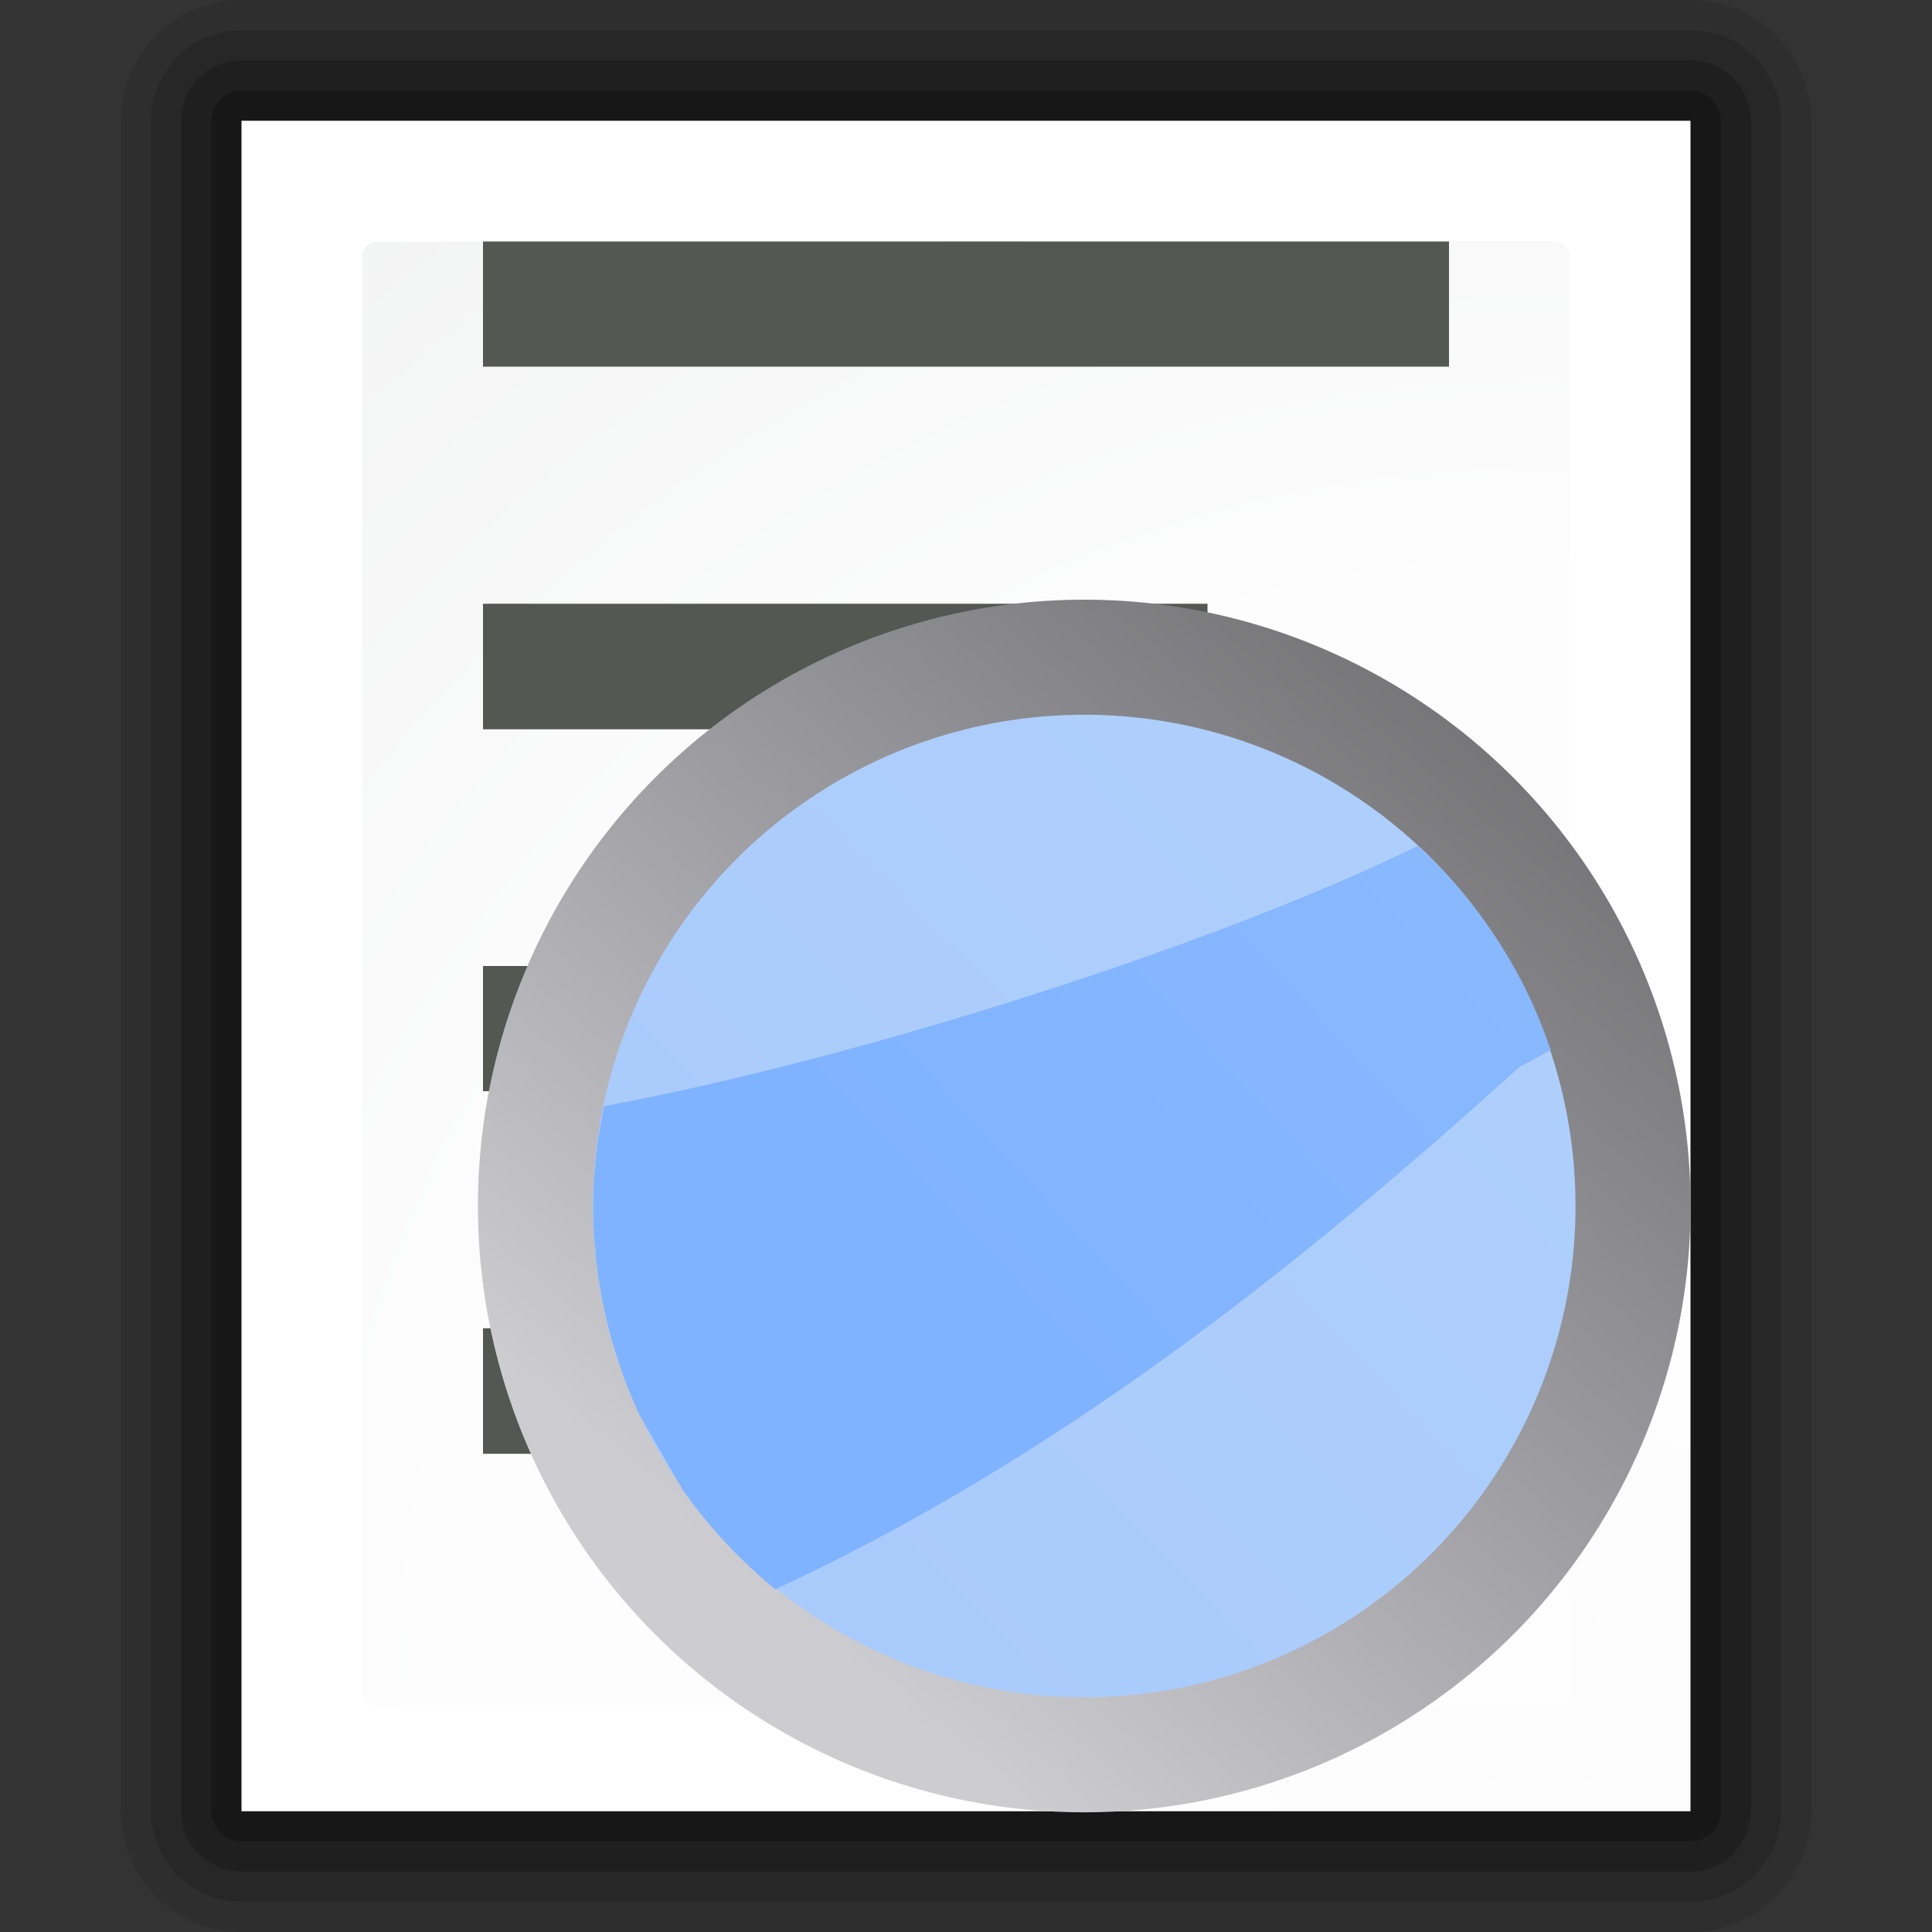 <svg enable-background="new 0 0 128 128" height="16" viewBox="0 0 16 16" width="16" xmlns="http://www.w3.org/2000/svg" xmlns:xlink="http://www.w3.org/1999/xlink"><rect x="0" y="0" width="16" height="16" fill="#333333" stroke="none"/><radialGradient id="a" cx="102" cy="112.305" gradientUnits="userSpaceOnUse" r="139.559"><stop offset="0" stop-color="#fff"/><stop offset=".531" stop-color="#fafafa"/><stop offset=".845" stop-color="#ebecec"/><stop offset="1" stop-color="#e1e2e3"/></radialGradient><radialGradient id="b" cx="102" cy="112.305" gradientUnits="userSpaceOnUse" r="139.559"><stop offset="0" stop-color="#fcfcfc"/><stop offset=".272" stop-color="#fff"/></radialGradient><linearGradient id="c" gradientUnits="userSpaceOnUse" x1="21.254" x2="5.62" y1="274.917" y2="293.171"><stop offset="0" stop-color="#717174"/><stop offset=".5" stop-color="#9c9ca1"/><stop offset="1" stop-color="#cdcdd1"/></linearGradient><linearGradient id="d" gradientUnits="userSpaceOnUse" x1="6.186" x2="18.558" y1="292.126" y2="279.942"><stop offset="0" stop-color="#a9cbfc"/><stop offset="1" stop-color="#aecffc"/></linearGradient><linearGradient id="e" gradientTransform="matrix(0 -1.595 -1.996 0 111.851 219.95)" gradientUnits="userSpaceOnUse" x1="102.311" x2="74.33" y1="-5.83" y2="32"><stop offset="0" stop-color="#8fbcff"/><stop offset="1" stop-color="#80b3ff"/></linearGradient><g transform="scale(.125)"><g fill="none" stroke="#000" stroke-linejoin="round"><path d="m16 8v2 108 2h2 59.188 34.812v-34.812-42.375-34.812h-34.812-59.188z" opacity=".1" stroke-width="16"/><path d="m16 8v2 108 2h2 59.188 34.812v-34.812-42.375-34.812h-34.812-59.188z" opacity=".15" stroke-width="12"/><path d="m16 8v2 108 2h2 59.188 34.812v-34.812-42.375-34.812h-34.812-59.188z" opacity=".2" stroke-width="8"/><path d="m16 8v2 108 2h2 59.188 34.812v-34.812-42.375-34.812h-34.812-59.188z" opacity=".25" stroke-width="4"/></g><path d="m16 8v2 108 2h2 59.172 34.828v-34.828-42.344-34.828h-34.828-59.172z" fill="url(#b)"/><path d="m25 16c-.551 0-1 .449-1 1v95c0 .552.449 1 1 1h78c.552 0 1-.449 1-1v-21.828-51.344-21.828c0-.551-.448-1-1-1z" fill="url(#a)" opacity=".547"/><g fill="#555753"><path d="m32 16h64v8.293h-64z"/><path d="m32 64h48v8.293h-48z"/><path d="m32 88h64v8.318h-64z"/><path d="m32 40h48v8.318h-48z"/></g><g transform="matrix(3.276 0 0 3.276 31.304 -855.61)"><circle cx="12.372" cy="285.565" fill="url(#c)" r="12.262"/><circle cx="12.372" cy="285.565" fill="url(#d)" r="9.935"/><path d="m72.137 57.166c-14.383 7.1-41.67 16.053-62.104 19.867-.061.289-.107.581-.162.871a37.55 37.55 0 0 0 -.451 2.982c-0.0.003 0.0.006 0 .01-.017.157-.024.315-.039.473a37.55 37.55 0 0 0 -.17 3.412 37.55 37.55 0 0 0 .08 2.291c.018.29.049.58.074.869a37.55 37.55 0 0 0 .332 2.742c.072.447.162.89.25 1.334a37.55 37.55 0 0 0 .396 1.768c.193.774.412 1.542.654 2.303a37.55 37.55 0 0 0 .375 1.133c.406 1.146.861 2.277 1.379 3.383.007.016.014.031.021.047l.002.004 3.242 5.609c.71 1.02 1.471 2.001 2.279 2.941.807.94 1.662 1.839 2.557 2.697.001.001.001.001.002.002.213.203.429.404.646.602.522.478 1.048.95 1.598 1.398 21.561-9.997 39.816-24.492 56.807-39.871.86-.446 1.653-.877 2.371-1.295a37.55 37.55 0 0 0 -2.371-5.543c-.003-.005-.005-.009-.008-.014a37.55 37.55 0 0 0 -.002-.004c-.328-.61-.672-1.211-1.033-1.803-.002-.003-.004-.006-.006-.01-.377-.621-.773-1.23-1.186-1.828-.231-.335-.467-.665-.709-.992-.484-.655-.982-1.299-1.508-1.922l-.002-.002a37.55 37.55 0 0 0 -.006-.008c-.069-.082-.143-.159-.213-.24-.956-1.112-1.974-2.171-3.057-3.166l-.025-.025a37.55 37.55 0 0 0 -.016-.016z" fill="url(#e)" fill-rule="evenodd" transform="matrix(.265 0 0 .265 0 263.133)"/></g></g></svg>